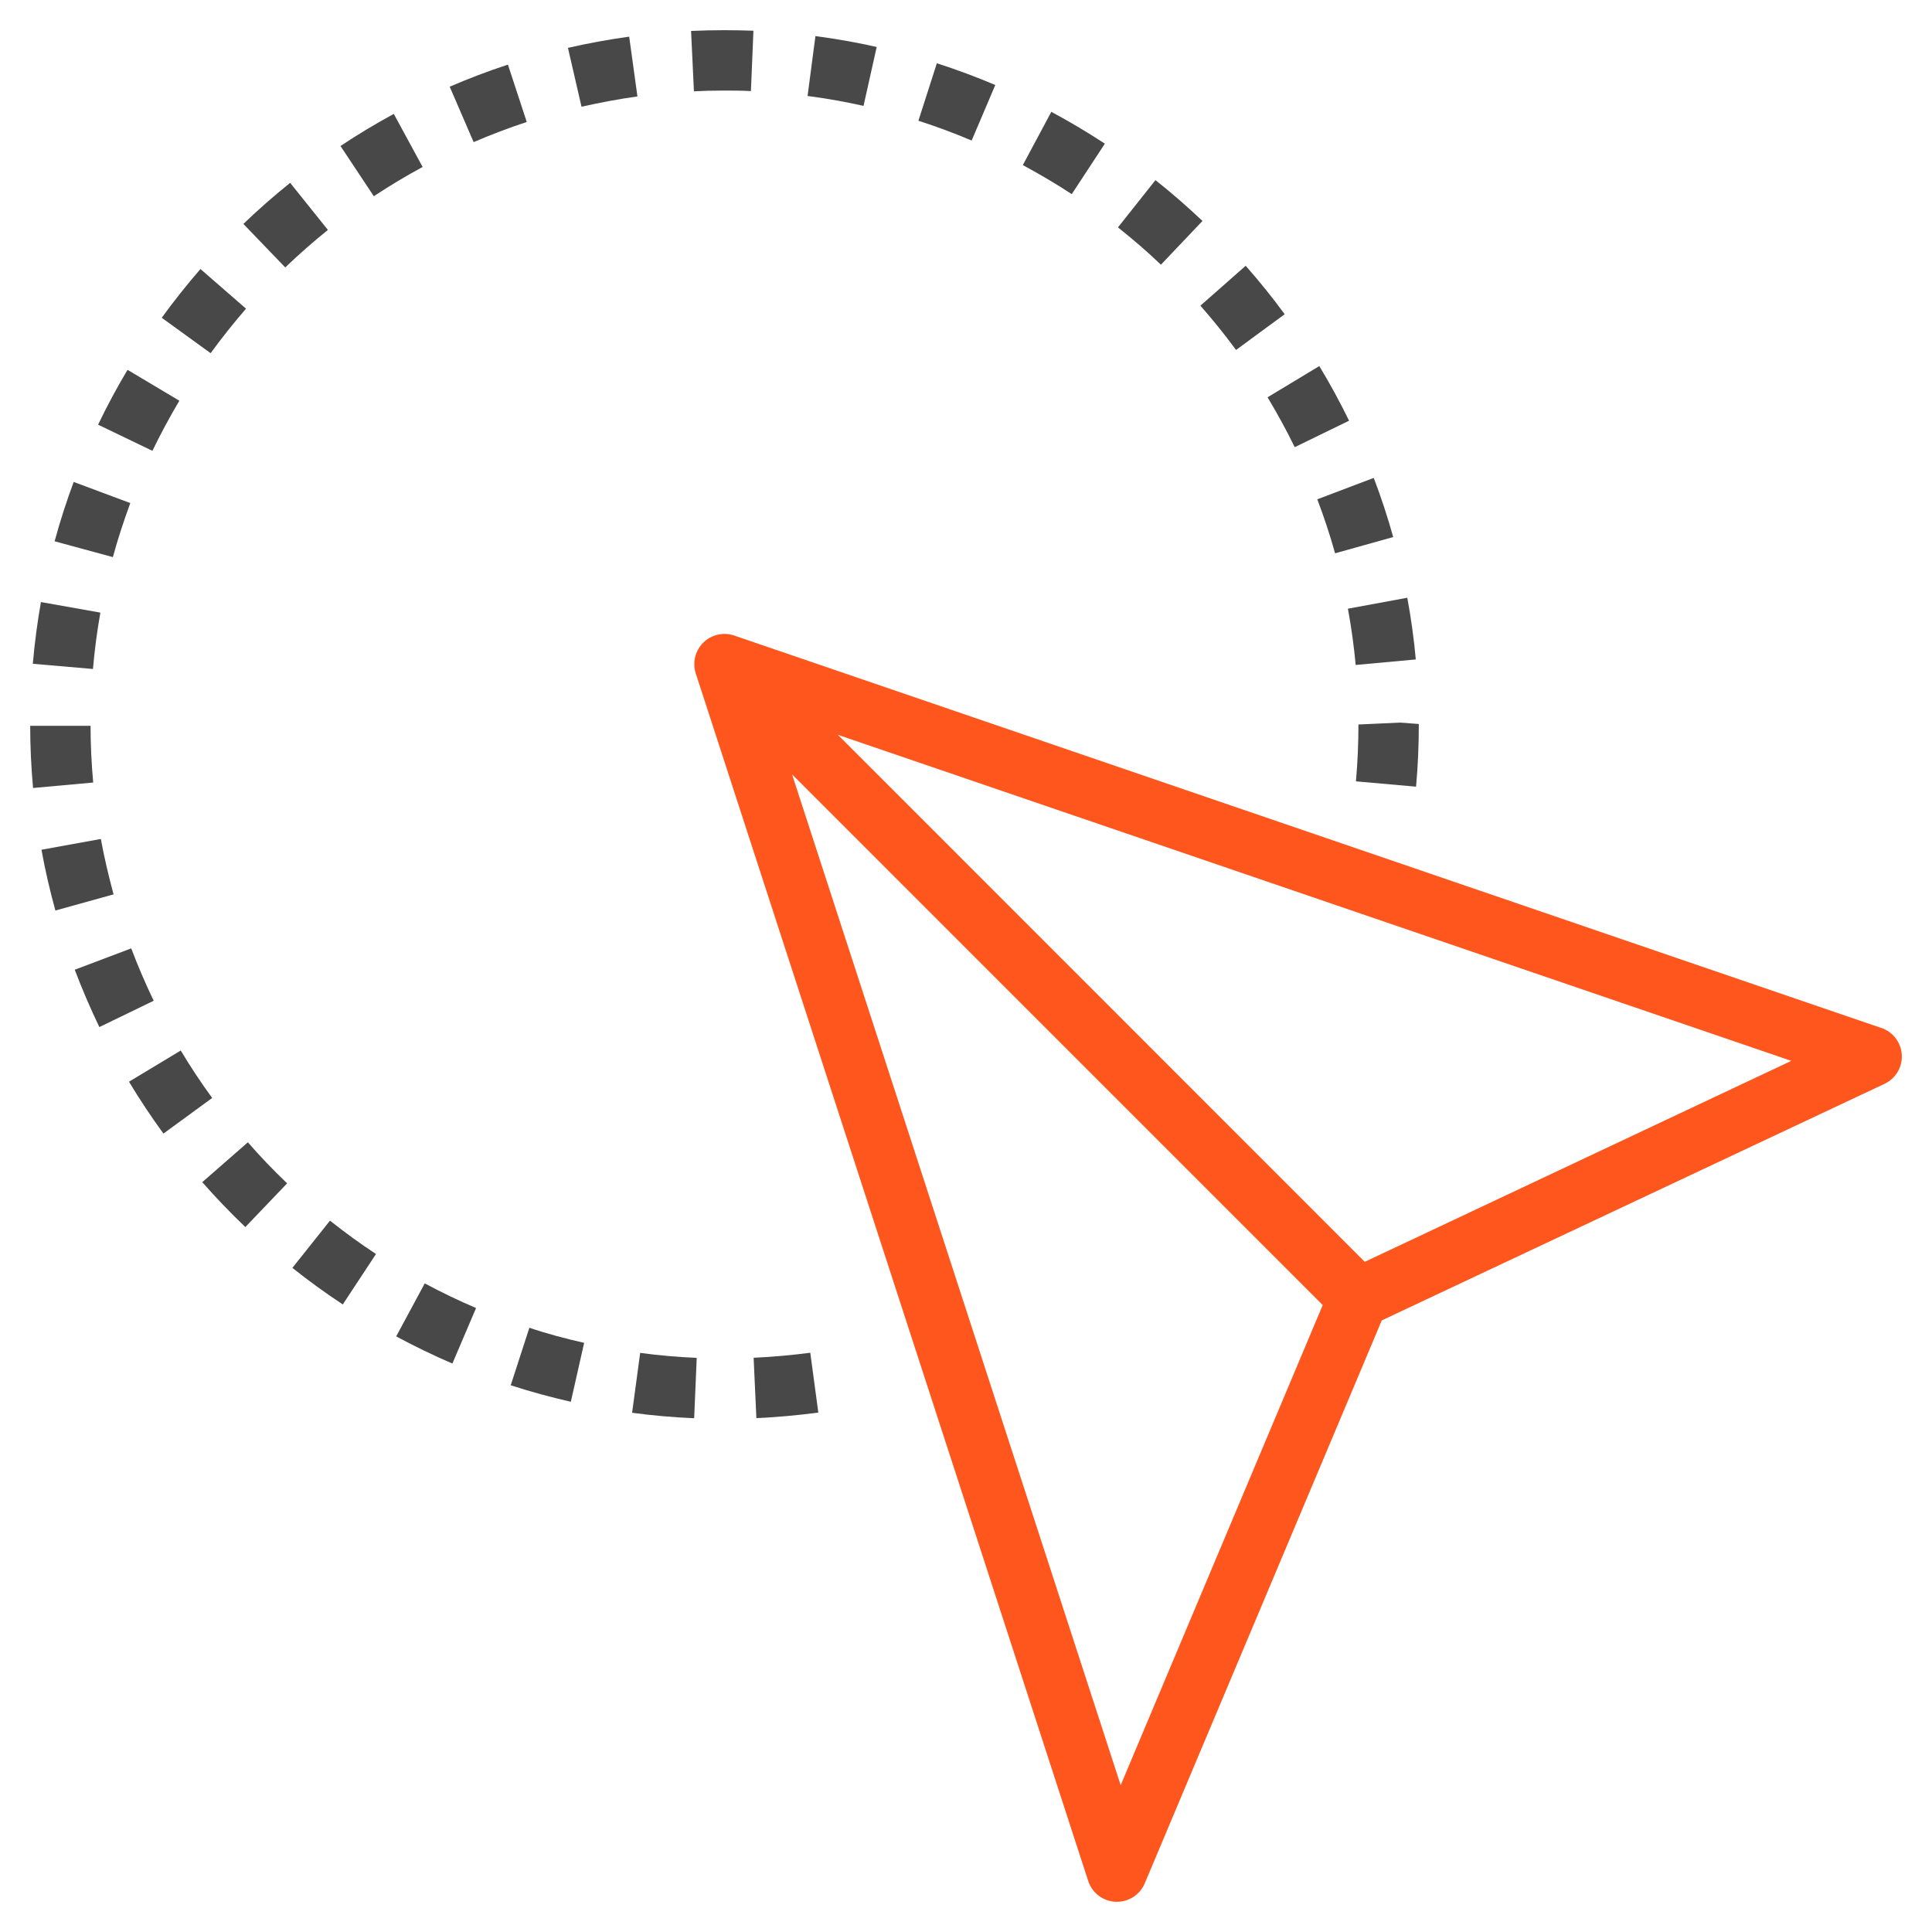 <svg width="64" height="64" viewBox="0 0 80 80" fill="none" xmlns="http://www.w3.org/2000/svg">
<path d="M77.905 42.568L30.405 26.317C30.185 26.242 29.949 26.23 29.722 26.281C29.495 26.333 29.288 26.446 29.122 26.609C28.957 26.773 28.84 26.979 28.785 27.204C28.73 27.43 28.739 27.667 28.811 27.887L45.061 77.888C45.14 78.13 45.291 78.342 45.494 78.496C45.697 78.65 45.943 78.738 46.197 78.749H46.25C46.496 78.749 46.737 78.676 46.942 78.54C47.147 78.404 47.307 78.21 47.402 77.984L57.216 54.675L78.032 44.88C78.258 44.774 78.446 44.604 78.574 44.39C78.702 44.176 78.763 43.929 78.749 43.681C78.736 43.432 78.649 43.194 78.499 42.995C78.349 42.796 78.143 42.647 77.907 42.566L77.905 42.568ZM46.405 73.921L32.797 32.065L54.771 54.04L46.405 73.921ZM56.512 52.25L34.695 30.427L74.174 43.928L56.512 52.25Z" fill="#FF561D"/>
<path d="M29.936 3.75C30.332 3.75 30.71 3.75 31.094 3.772L31.198 1.272C30.801 1.258 30.401 1.25 30 1.25C29.536 1.25 29.074 1.26 28.616 1.281L28.734 3.781C29.134 3.76 29.532 3.75 29.936 3.75Z" fill="#484848"/>
<path d="M36.302 1.945C35.466 1.756 34.611 1.605 33.765 1.495L33.44 3.974C34.214 4.075 34.994 4.212 35.757 4.384L36.302 1.945Z" fill="#484848"/>
<path d="M41.213 3.52C40.429 3.186 39.615 2.884 38.793 2.62L38.029 5C38.779 5.24 39.52 5.516 40.234 5.82L41.213 3.52Z" fill="#484848"/>
<path d="M17.5 6.914L16.306 4.716C15.556 5.125 14.806 5.571 14.099 6.046L15.479 8.125C16.131 7.695 16.809 7.286 17.5 6.914Z" fill="#484848"/>
<path d="M21.812 5.051L21.032 2.676C20.217 2.942 19.407 3.251 18.621 3.59L19.612 5.885C20.329 5.576 21.069 5.295 21.812 5.051Z" fill="#484848"/>
<path d="M26.395 3.993L26.053 1.518C25.203 1.635 24.349 1.791 23.518 1.982L24.079 4.419C24.839 4.25 25.618 4.1 26.395 3.993Z" fill="#484848"/>
<path d="M51.182 14.491L53.196 13.011C52.689 12.319 52.145 11.644 51.581 11.005L49.706 12.658C50.221 13.242 50.717 13.859 51.182 14.491Z" fill="#484848"/>
<path d="M56.25 30C56.25 30.785 56.215 31.578 56.147 32.354L58.636 32.574C58.712 31.725 58.75 30.86 58.75 29.979L57.97 29.921L56.25 30Z" fill="#484848"/>
<path d="M55.283 22.911L57.69 22.238C57.46 21.414 57.19 20.59 56.884 19.789L54.546 20.675C54.824 21.407 55.073 22.16 55.283 22.911Z" fill="#484848"/>
<path d="M56.136 27.535L58.625 27.306C58.548 26.454 58.429 25.595 58.273 24.751L55.814 25.205C55.956 25.975 56.065 26.759 56.136 27.535Z" fill="#484848"/>
<path d="M49.792 9.149C49.167 8.559 48.516 7.99 47.845 7.459L46.292 9.416C46.905 9.904 47.504 10.416 48.071 10.961L49.792 9.149Z" fill="#484848"/>
<path d="M45.75 5.949C45.037 5.481 44.292 5.038 43.533 4.631L42.353 6.836C43.046 7.211 43.728 7.611 44.379 8.039L45.75 5.949Z" fill="#484848"/>
<path d="M13.578 9.521L12.015 7.571C11.348 8.105 10.696 8.677 10.078 9.272L11.811 11.074C12.375 10.533 12.969 10.01 13.578 9.521Z" fill="#484848"/>
<path d="M53.612 18.516L55.862 17.421C55.487 16.651 55.072 15.89 54.63 15.158L52.487 16.451C52.891 17.125 53.27 17.815 53.612 18.516Z" fill="#484848"/>
<path d="M4.156 25.367L1.695 24.93C1.545 25.773 1.433 26.633 1.359 27.486L3.849 27.701C3.916 26.922 4.02 26.136 4.156 25.367Z" fill="#484848"/>
<path d="M21.148 57.361C21.957 57.624 22.795 57.852 23.637 58.044L24.188 55.604C23.419 55.431 22.656 55.229 21.92 54.979L21.148 57.361Z" fill="#484848"/>
<path d="M8.375 48.951C8.943 49.596 9.543 50.222 10.159 50.81L11.889 49C11.325 48.462 10.776 47.89 10.264 47.3L8.375 48.951Z" fill="#484848"/>
<path d="M12.107 52.5C12.78 53.036 13.482 53.545 14.194 54.014L15.569 51.926C14.919 51.498 14.277 51.032 13.664 50.544L12.107 52.5Z" fill="#484848"/>
<path d="M16.405 55.337C17.155 55.741 17.936 56.119 18.732 56.462L19.713 54.163C18.987 53.854 18.275 53.51 17.588 53.142L16.405 55.337Z" fill="#484848"/>
<path d="M26.174 58.5C27.015 58.614 27.88 58.689 28.744 58.726L28.85 56.226C28.063 56.193 27.274 56.124 26.508 56.02L26.174 58.5Z" fill="#484848"/>
<path d="M31.206 56.222L31.32 58.722C32.172 58.682 33.036 58.605 33.885 58.491L33.552 56.014C32.775 56.116 31.986 56.186 31.206 56.222Z" fill="#484848"/>
<path d="M3.75 30.055H1.25C1.25 30.914 1.292 31.78 1.369 32.629L3.859 32.403C3.789 31.633 3.75 30.84 3.75 30.055Z" fill="#484848"/>
<path d="M5.395 20.831L3.051 19.956C2.75 20.766 2.485 21.591 2.261 22.413L4.674 23.069C4.875 22.325 5.125 21.571 5.395 20.831Z" fill="#484848"/>
<path d="M10.187 12.781L8.301 11.14C7.74 11.785 7.2 12.465 6.697 13.158L8.722 14.625C9.181 13.99 9.675 13.375 10.187 12.781Z" fill="#484848"/>
<path d="M7.427 16.593L5.281 15.314C4.841 16.05 4.431 16.814 4.061 17.585L6.311 18.668C6.652 17.964 7.027 17.265 7.427 16.593Z" fill="#484848"/>
<path d="M4.176 34.74L1.717 35.186C1.87 36.03 2.064 36.877 2.294 37.703L4.702 37.034C4.5 36.28 4.316 35.509 4.176 34.74Z" fill="#484848"/>
<path d="M7.484 43.5L5.341 44.791C5.784 45.528 6.264 46.25 6.768 46.939L8.786 45.464C8.326 44.835 7.889 44.175 7.484 43.5Z" fill="#484848"/>
<path d="M5.434 39.27L3.095 40.154C3.398 40.954 3.74 41.75 4.114 42.529L6.364 41.439C6.023 40.729 5.71 40 5.434 39.27Z" fill="#484848"/>
</svg>
